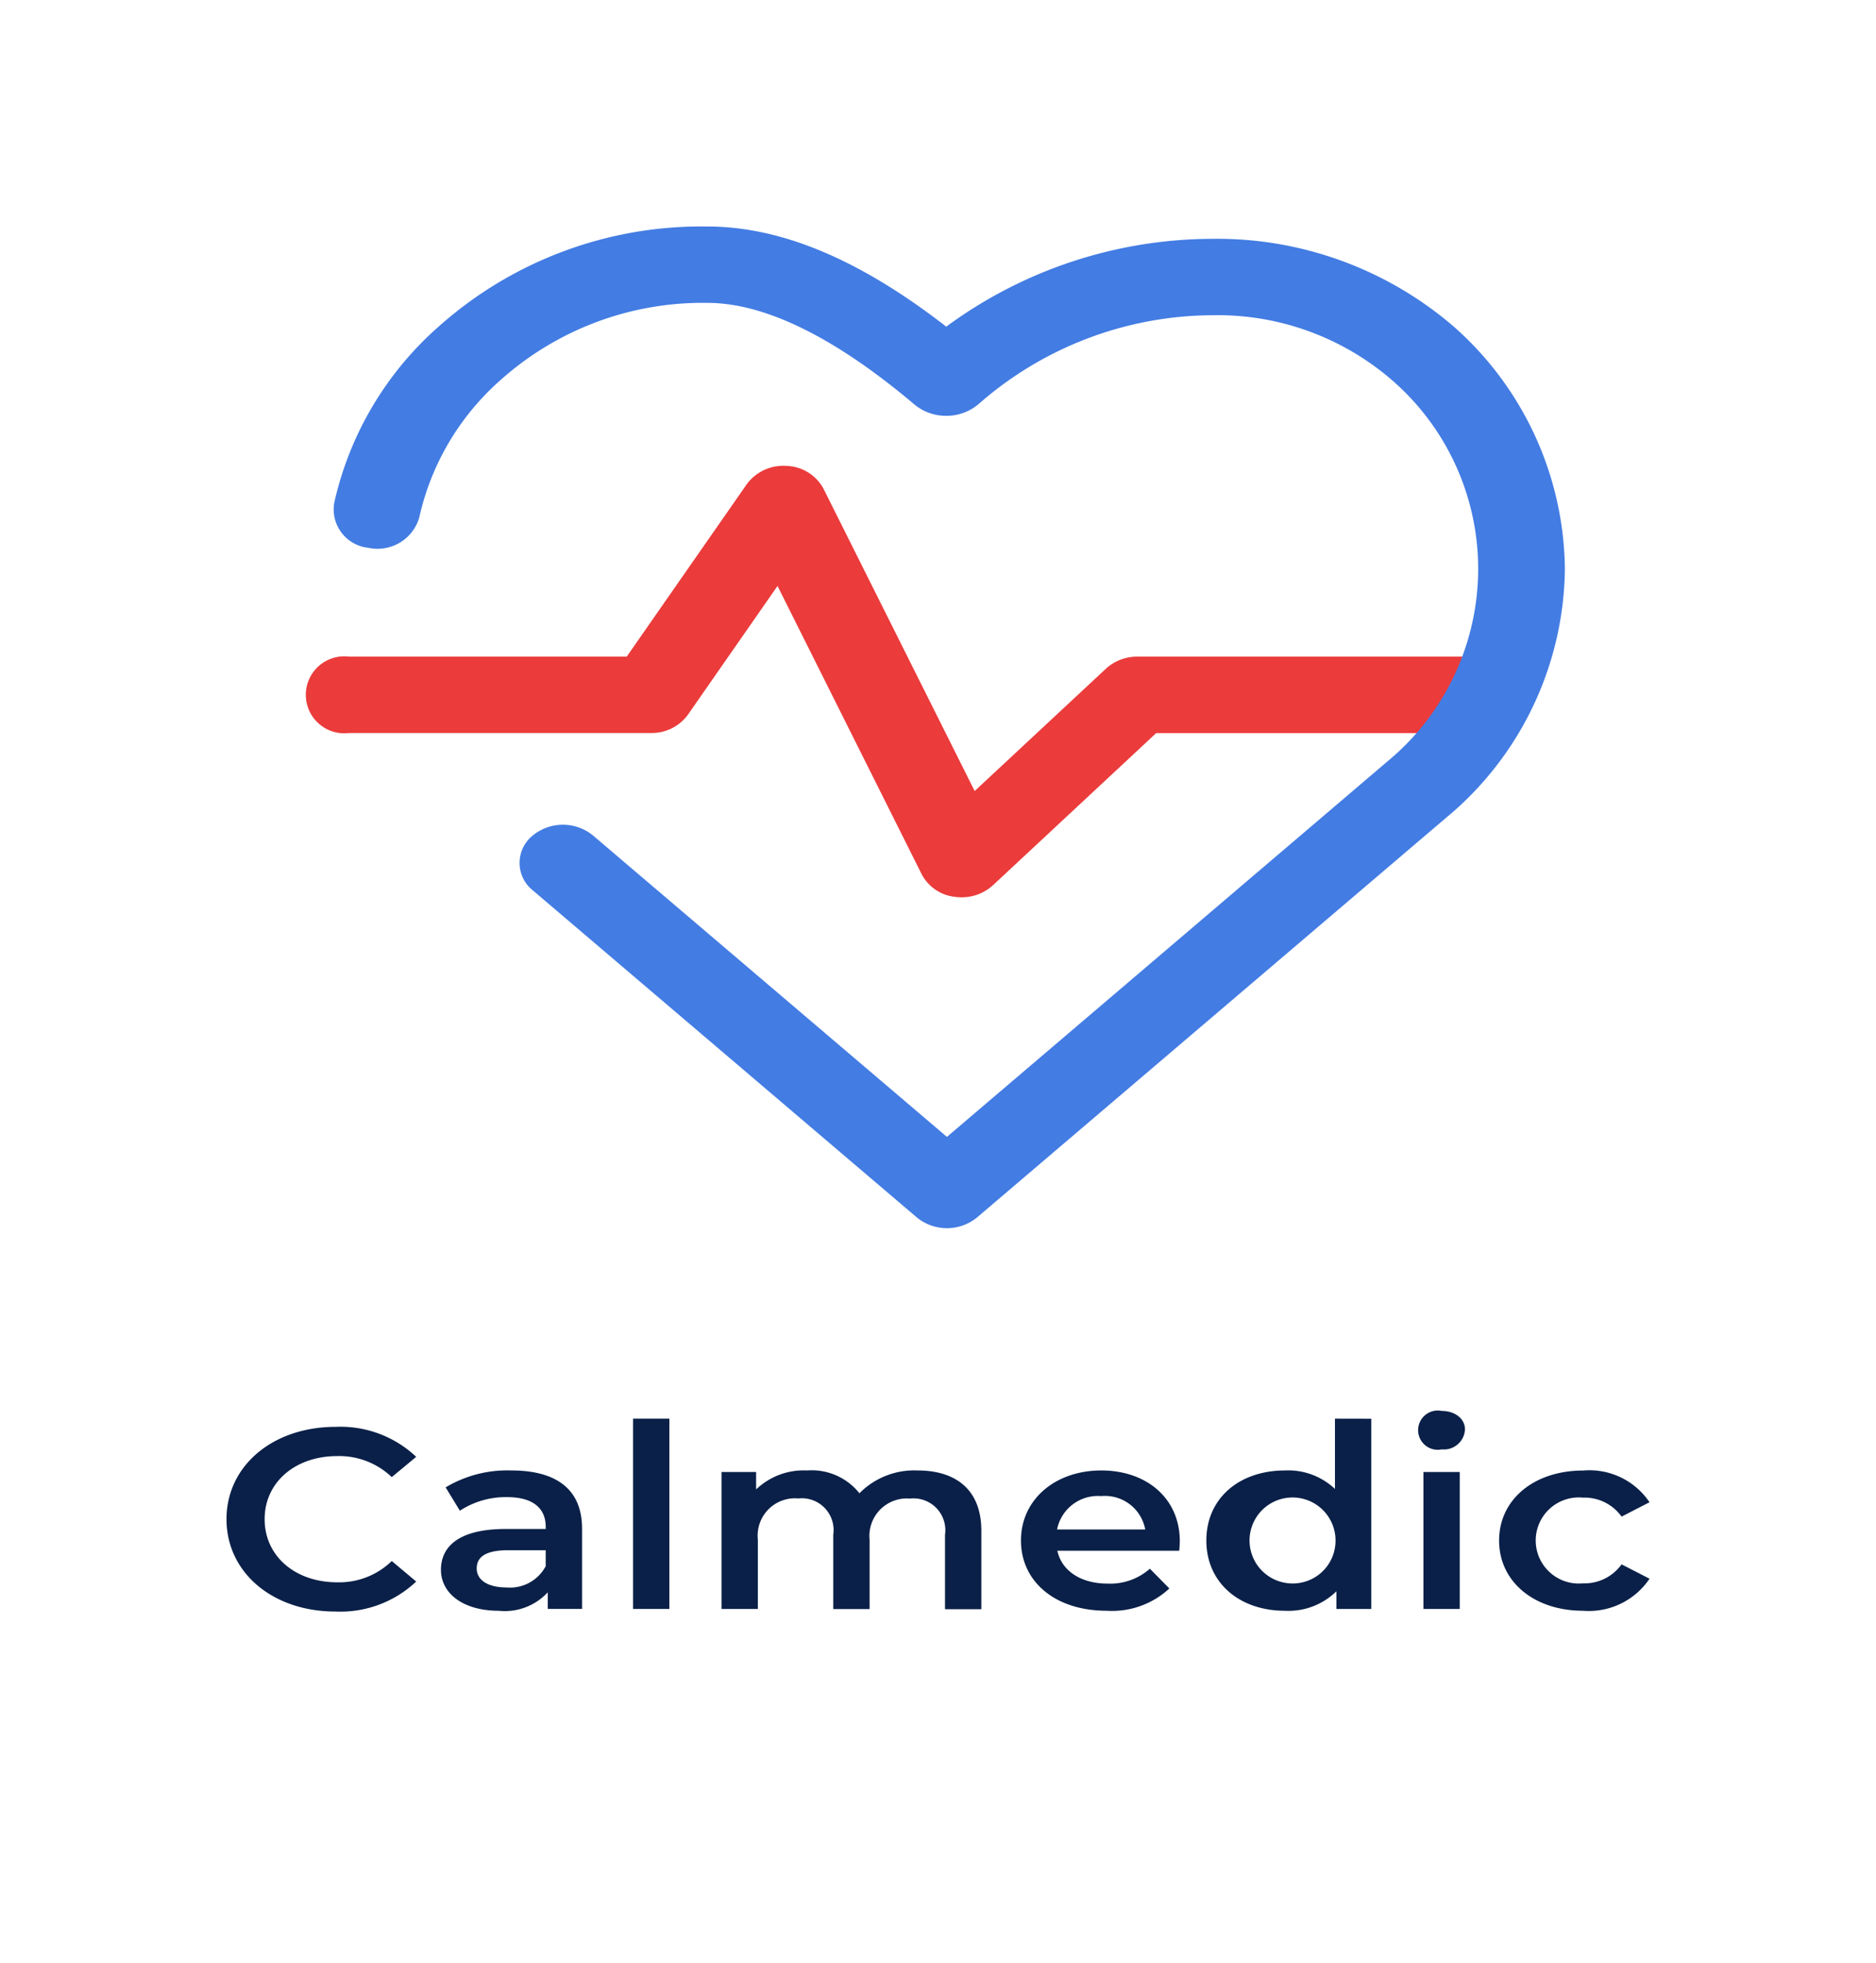 <svg id="Logo" xmlns="http://www.w3.org/2000/svg" width="124.232" height="130" viewBox="0 0 124.232 130">
  <path id="Path_1" data-name="Path 1" d="M103.626,527.286a7.313,7.313,0,0,0,5.357-1.986l-1.619-1.359a4.991,4.991,0,0,1-3.6,1.41c-2.794,0-4.818-1.733-4.818-4.18s2.024-4.18,4.818-4.18a5.046,5.046,0,0,1,3.6,1.393l1.619-1.342a7.3,7.3,0,0,0-5.338-1.986c-4.143,0-7.224,2.563-7.224,6.115S99.5,527.286,103.626,527.286Z" transform="translate(-81.421 -420.565)" fill="#0a2048"/>
  <path id="Path_2" data-name="Path 2" d="M178.711,532.962a7.946,7.946,0,0,0-4.354,1.12l.943,1.546a5.551,5.551,0,0,1,3.122-.9c1.716,0,2.564.731,2.564,1.973v.136h-2.661c-3.122,0-4.277,1.187-4.277,2.7,0,1.58,1.482,2.717,3.833,2.717a3.87,3.87,0,0,0,3.239-1.222v1.1h2.272v-5.315C183.393,534.2,181.68,532.962,178.711,532.962Zm-.328,7.747c-1.234,0-1.967-.493-1.967-1.258,0-.663.444-1.207,2.082-1.207h2.487V539.3A2.672,2.672,0,0,1,178.384,540.709Z" transform="translate(-144.847 -435.583)" fill="#0a2048"/>
  <rect id="Rectangle_2" data-name="Rectangle 2" width="2.406" height="12.603" transform="translate(41.921 93.947)" fill="#0a2048"/>
  <path id="Path_3" data-name="Path 3" d="M288.576,532.962a5.1,5.1,0,0,0-3.855,1.51,4.037,4.037,0,0,0-3.468-1.51,4.553,4.553,0,0,0-3.374,1.256v-1.154h-2.291v9.07h2.406v-4.6a2.47,2.47,0,0,1,2.68-2.719,2.106,2.106,0,0,1,2.314,2.4v4.927h2.406v-4.6a2.479,2.479,0,0,1,2.68-2.718,2.106,2.106,0,0,1,2.314,2.4v4.927h2.406v-5.2C292.794,534.2,291.062,532.962,288.576,532.962Z" transform="translate(-227.808 -435.583)" fill="#0a2048"/>
  <path id="Path_4" data-name="Path 4" d="M394.493,537.65c0-2.838-2.195-4.688-5.2-4.688-3.064,0-5.319,1.935-5.319,4.637s2.235,4.654,5.685,4.654a5.579,5.579,0,0,0,4.142-1.476l-1.29-1.309a3.954,3.954,0,0,1-2.794.986c-1.792,0-3.045-.85-3.334-2.177h8.072C394.473,538.074,394.493,537.819,394.493,537.65Zm-5.2-2.991a2.711,2.711,0,0,1,2.91,2.211h-5.839A2.757,2.757,0,0,1,389.292,534.659Z" transform="translate(-316.364 -435.583)" fill="#0a2048"/>
  <path id="Path_5" data-name="Path 5" d="M459.586,511.685v4.654a4.509,4.509,0,0,0-3.316-1.222c-2.988,0-5.2,1.816-5.2,4.637s2.214,4.654,5.2,4.654a4.525,4.525,0,0,0,3.412-1.289v1.171h2.31v-12.6Zm-3.027,10.907a2.847,2.847,0,1,1,3.065-2.838A2.833,2.833,0,0,1,456.559,522.592Z" transform="translate(-371.183 -417.738)" fill="#0a2048"/>
  <path id="Path_6" data-name="Path 6" d="M529.395,511.072a1.4,1.4,0,0,0,1.54-1.324c0-.7-.655-1.222-1.54-1.222a1.3,1.3,0,1,0,0,2.546Zm-1.213,10.567h2.407v-9.07h-2.407Z" transform="translate(-433.921 -415.089)" fill="#0a2048"/>
  <path id="Path_7" data-name="Path 7" d="M562.6,542.253a4.838,4.838,0,0,0,4.394-2.122l-1.85-.952a3.02,3.02,0,0,1-2.563,1.258,2.851,2.851,0,1,1,0-5.676,3.02,3.02,0,0,1,2.563,1.257l1.85-.951a4.792,4.792,0,0,0-4.394-2.1c-3.256,0-5.567,1.918-5.567,4.637S559.342,542.253,562.6,542.253Z" transform="translate(-457.76 -435.583)" fill="#0a2048"/>
  <path id="Path_8" data-name="Path 8" d="M203.359,133.1H180.221a3.057,3.057,0,0,0-2.084.791l-8.7,8.108L159.421,121.97a2.88,2.88,0,0,0-2.431-1.5,3.009,3.009,0,0,0-2.638,1.2L146.395,133.1H128.017a2.549,2.549,0,1,0,0,5.057H148a2.969,2.969,0,0,0,2.445-1.207l5.936-8.53,9.552,19.1A2.834,2.834,0,0,0,168.068,149a3.291,3.291,0,0,0,.489.037,3.063,3.063,0,0,0,2.084-.791l10.816-10.083h21.9a2.549,2.549,0,1,0,0-5.057Z" transform="translate(-104.893 -89.615)" fill="#eb3b3b"/>
  <path id="Path_9" data-name="Path 9" d="M209.3,28.861a24,24,0,0,0-15.995-5.834,29.838,29.838,0,0,0-17.639,5.816c-5.743-4.458-10.937-6.632-15.829-6.632a26.126,26.126,0,0,0-17.8,6.641,21.905,21.905,0,0,0-6.9,11.66,2.56,2.56,0,0,0,2.251,2.975,2.88,2.88,0,0,0,3.375-1.984,17.062,17.062,0,0,1,5.378-9.114,20.085,20.085,0,0,1,13.7-5.121c3.8,0,8.413,2.26,13.649,6.672a3.27,3.27,0,0,0,2.172.808h0a3.275,3.275,0,0,0,2.171-.8,23.615,23.615,0,0,1,15.4-5.861h.053a17.639,17.639,0,0,1,11.9,4.3,16.536,16.536,0,0,1,.078,24.922L175.711,82.5,152.272,62.537a3.151,3.151,0,0,0-4.056.061,2.323,2.323,0,0,0,.07,3.575l25.433,21.662a3.152,3.152,0,0,0,3.986,0L209.314,60.9a21.7,21.7,0,0,0,7.319-16.013A21.7,21.7,0,0,0,209.3,28.861Z" transform="translate(-113.004 -7.211)" fill="#437ce3"/>
</svg>
